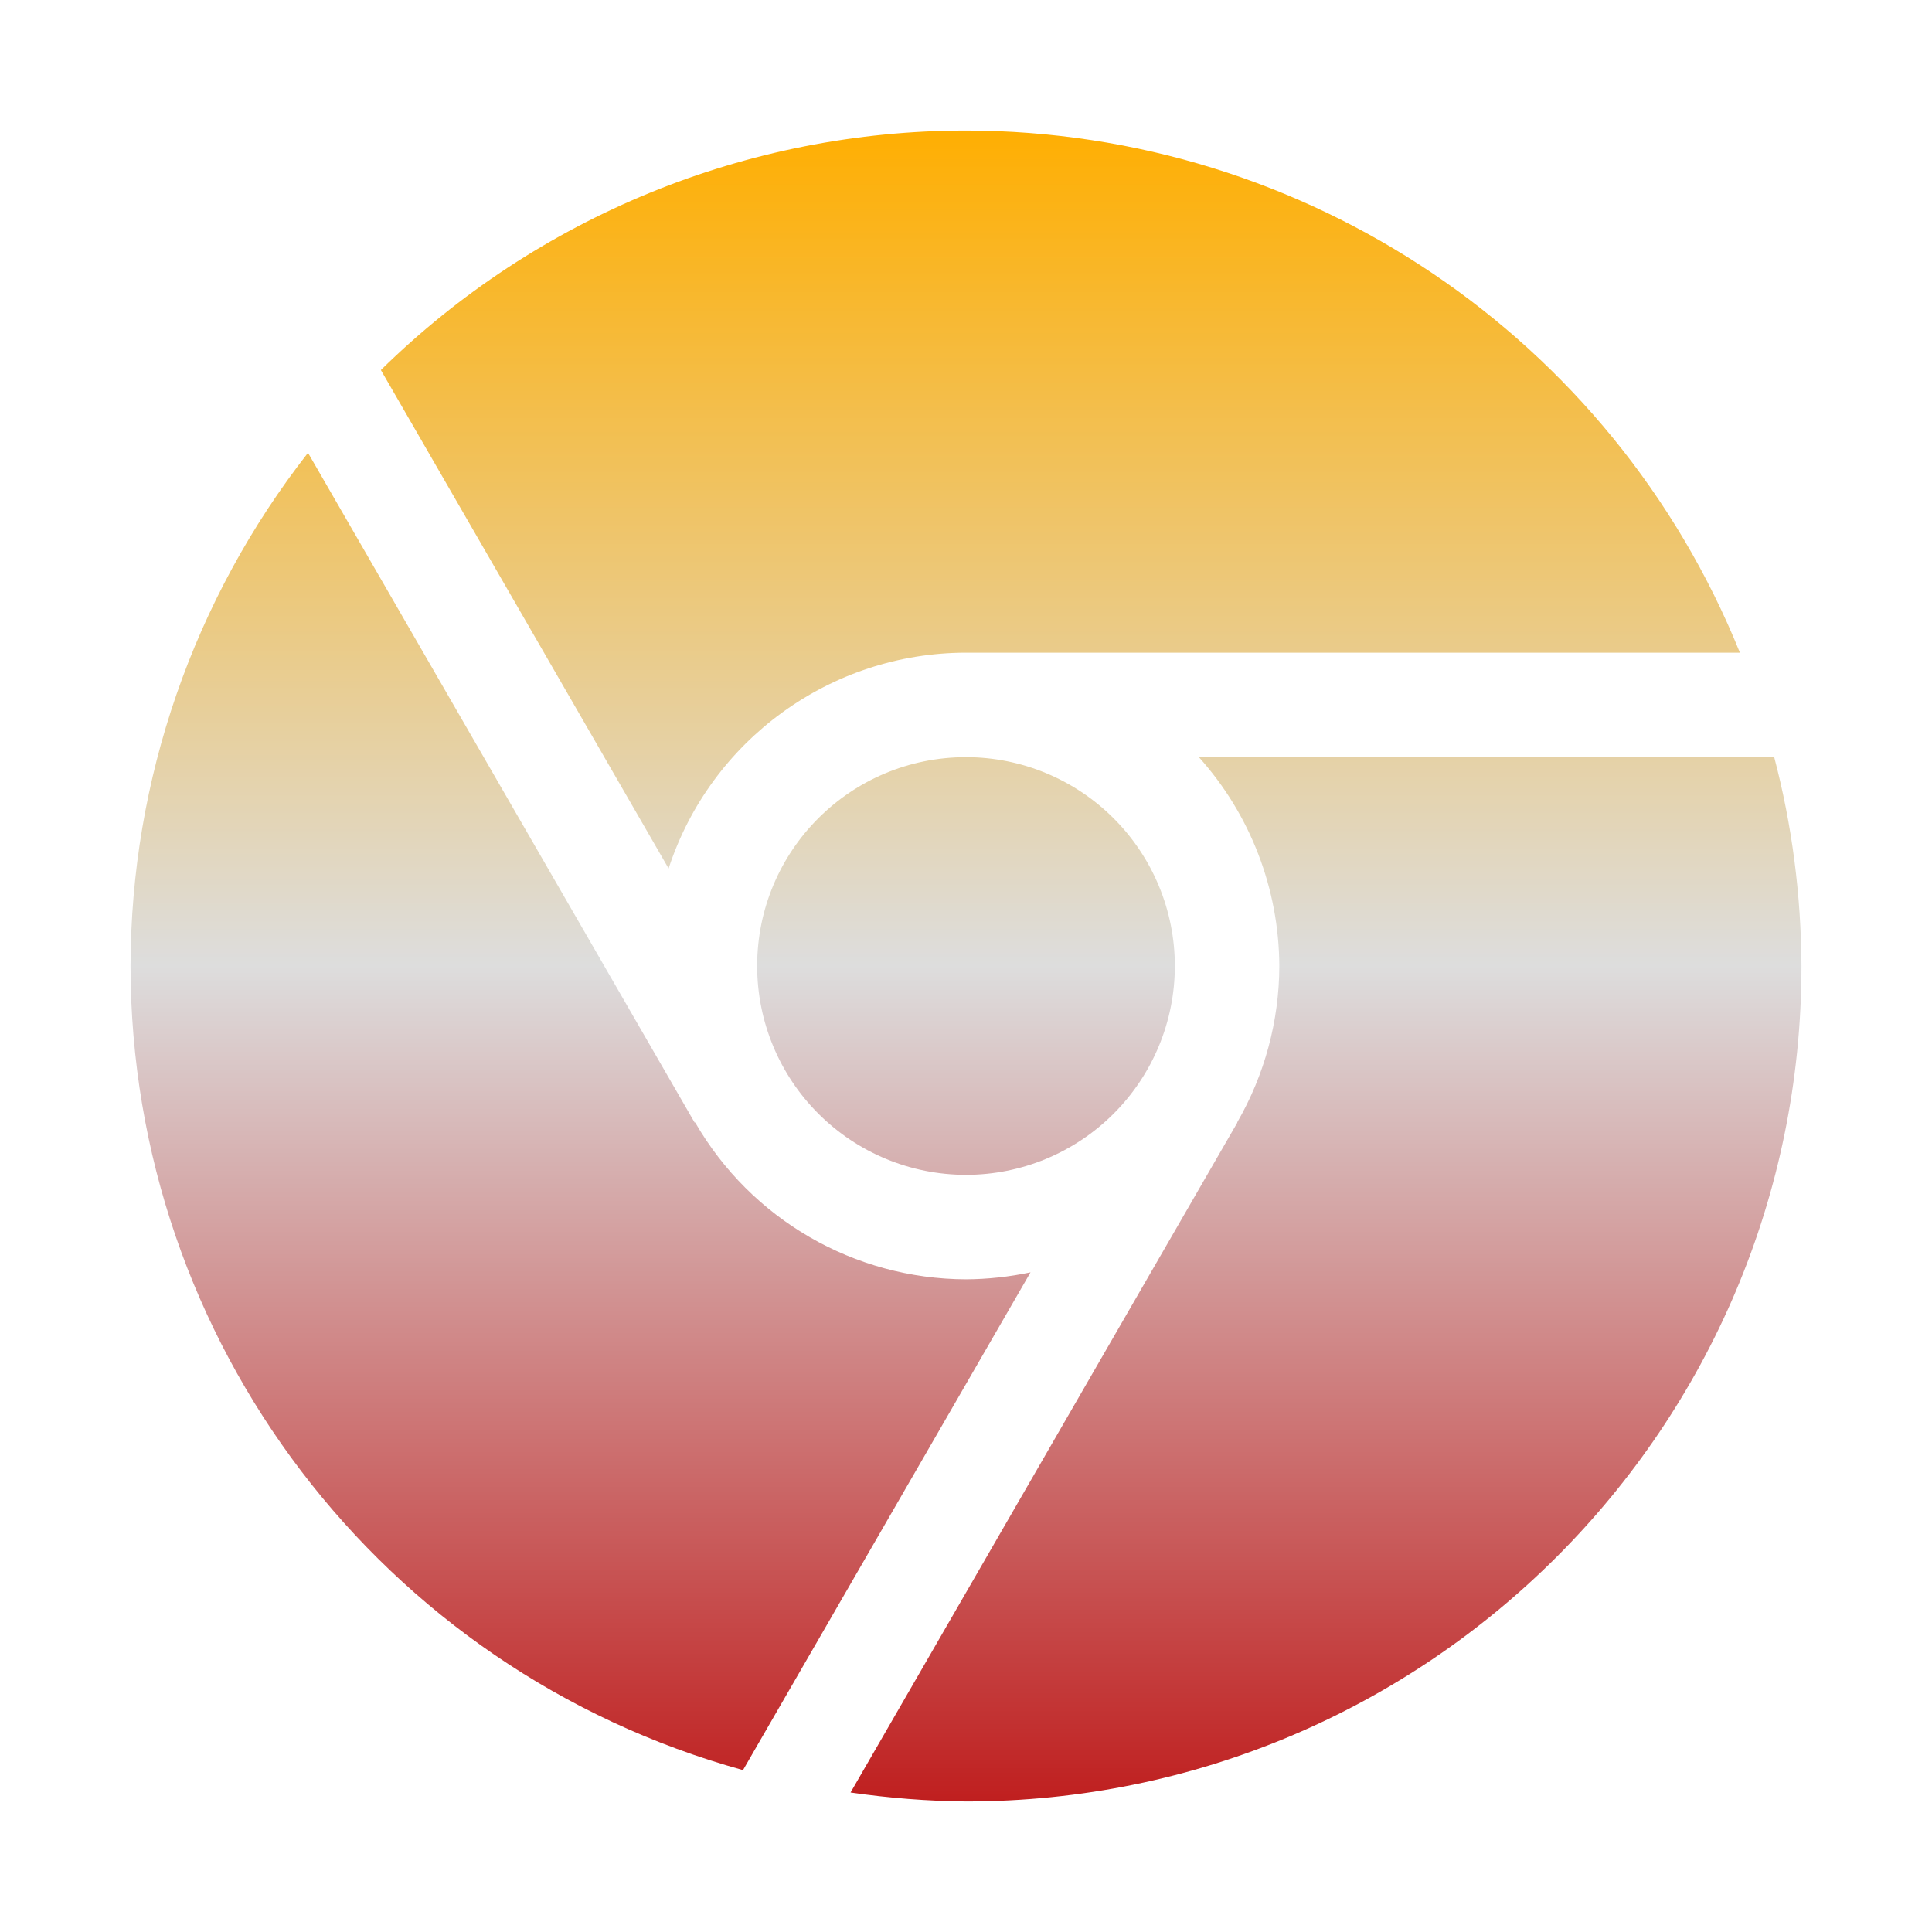 <svg xmlns="http://www.w3.org/2000/svg" xmlns:xlink="http://www.w3.org/1999/xlink" width="64px" height="64px" viewBox="0 0 64 64" version="1.1">
<defs>
<linearGradient id="linear0" gradientUnits="userSpaceOnUse" x1="0" y1="0" x2="0" y2="1" gradientTransform="matrix(55.351,0,0,55.351,4.324,4.324)">
<stop offset="0" style="stop-color:#ffae00;stop-opacity:1;"/>
<stop offset="0.5" style="stop-color:#dddddd;stop-opacity:1;"/>
<stop offset="1" style="stop-color:#bf1d1d;stop-opacity:1;"/>
</linearGradient>
</defs>
<g id="surface1">
<path style=" stroke:none;fill-rule:evenodd;fill:url(#linear0);" d="M 32 4.324 C 24.746 4.328 17.789 7.176 12.617 12.258 L 22.148 28.77 C 23.543 24.512 27.516 21.625 32 21.621 L 57.637 21.621 C 53.414 11.172 43.27 4.336 32 4.324 Z M 10.203 15 C 6.406 19.855 4.336 25.836 4.324 32 C 4.336 44.43 12.637 55.324 24.613 58.637 L 34.137 42.148 C 33.434 42.297 32.715 42.375 32 42.379 C 28.293 42.367 24.879 40.391 23.027 37.18 L 23.012 37.188 Z M 39.715 25.082 C 41.422 26.984 42.367 29.441 42.379 32 C 42.375 33.82 41.891 35.609 40.984 37.18 L 40.988 37.188 L 28.176 59.379 C 29.441 59.562 30.719 59.664 32 59.676 C 47.285 59.676 59.676 47.285 59.676 32 C 59.664 29.664 59.367 27.34 58.773 25.082 Z M 32 25.082 C 28.176 25.082 25.082 28.176 25.082 32 C 25.082 33.836 25.812 35.594 27.109 36.891 C 28.406 38.188 30.164 38.918 32 38.918 C 33.836 38.918 35.594 38.188 36.891 36.891 C 38.188 35.594 38.918 33.836 38.918 32 C 38.918 30.164 38.188 28.406 36.891 27.109 C 35.594 25.812 33.836 25.082 32 25.082 Z M 32 25.082 "/>
</g>
</svg>
